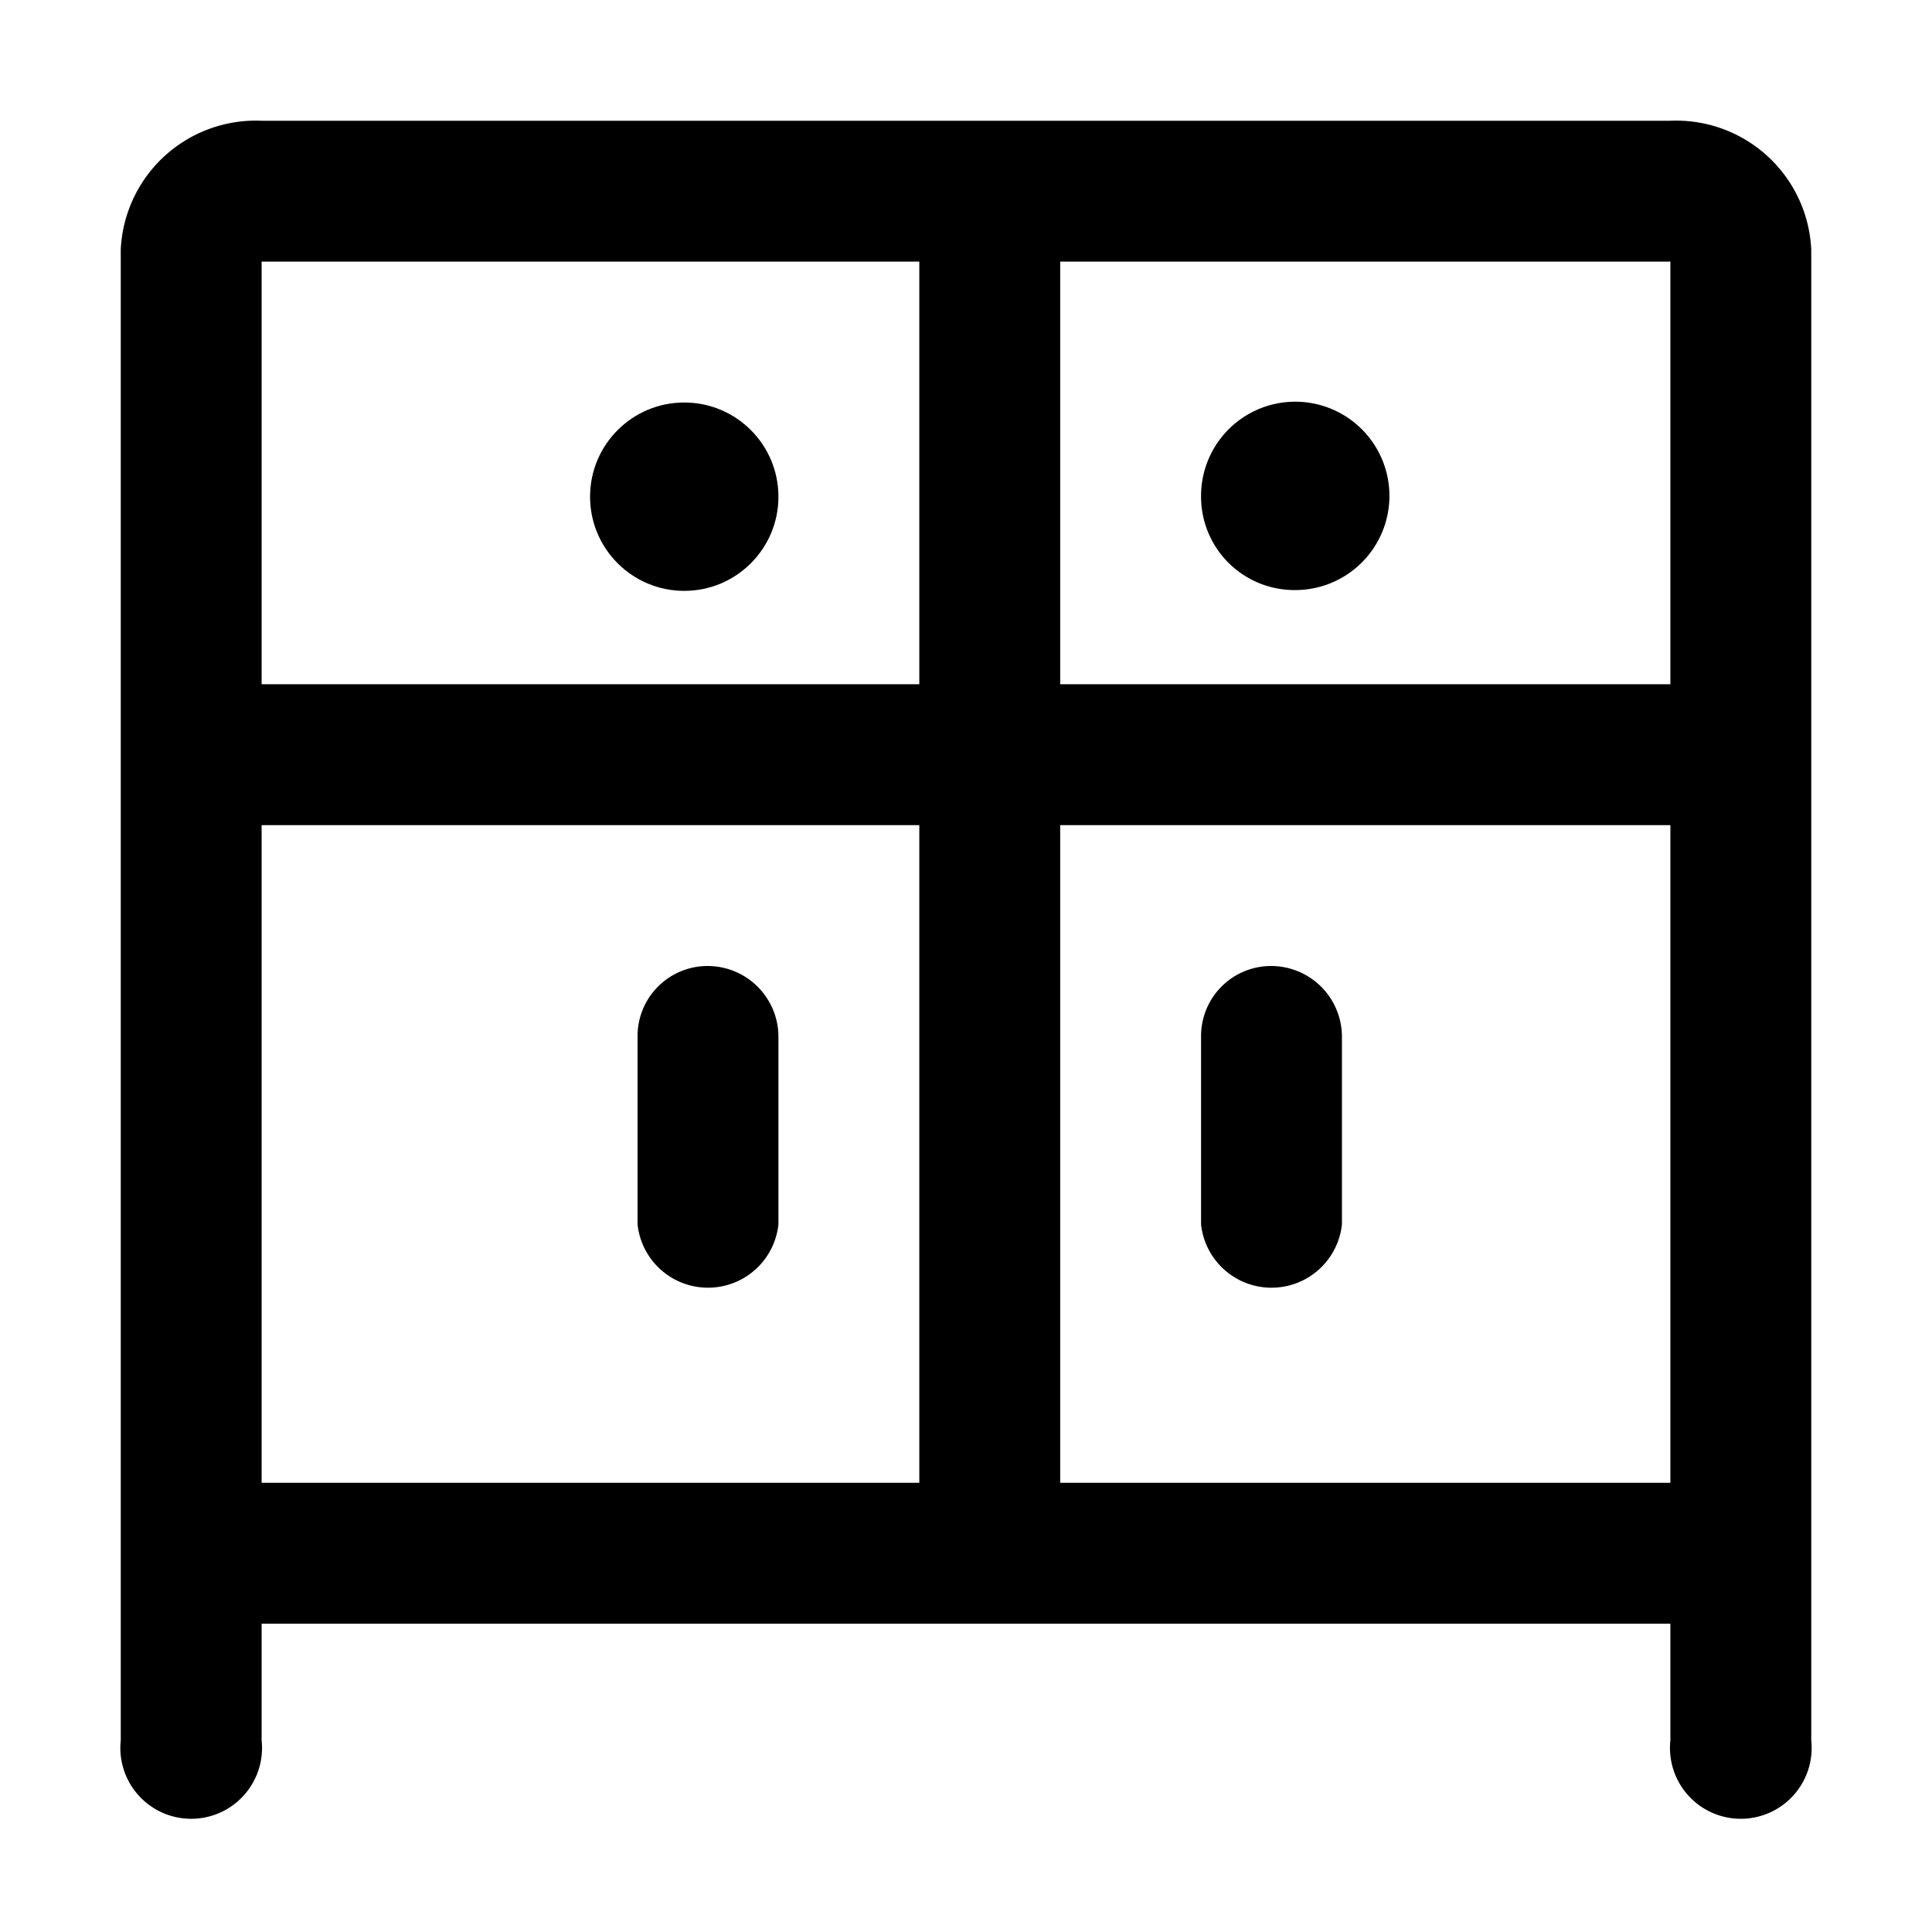 <svg id="图层_1" data-name="图层 1" xmlns="http://www.w3.org/2000/svg" viewBox="0 0 24 24"><defs> </defs><title>guiweigl</title><path class="cls-1" d="M16.08,7.33a1.17,1.17,0,1,0-1.16-1.16h0A1.16,1.16,0,0,0,16.08,7.33Z"/><circle class="cls-1" cx="8.5" cy="6.17" r="1.17"/><path class="cls-1" d="M8.79,12a.87.87,0,0,0-.87.87v2.34a.88.88,0,0,0,1.75,0V12.87A.88.88,0,0,0,8.79,12Z"/><path class="cls-1" d="M15.79,12a.87.87,0,0,0-.87.87v2.34a.88.88,0,0,0,1.75,0V12.87A.88.88,0,0,0,15.79,12Z"/><path class="cls-1" d="M20.75,1.5H3.25A1.68,1.68,0,0,0,1.5,3.1V21.62a.88.88,0,1,0,1.75,0V20.17h17.5v1.45a.88.88,0,1,0,1.75,0V3.1A1.68,1.68,0,0,0,20.75,1.5Zm0,1.75V8.5H13.17V3.25Zm-9.33,0V8.5H3.25V3.25ZM3.25,18.42V10.25h8.17v8.17Zm9.92,0V10.25h7.58v8.17Z"/></svg>